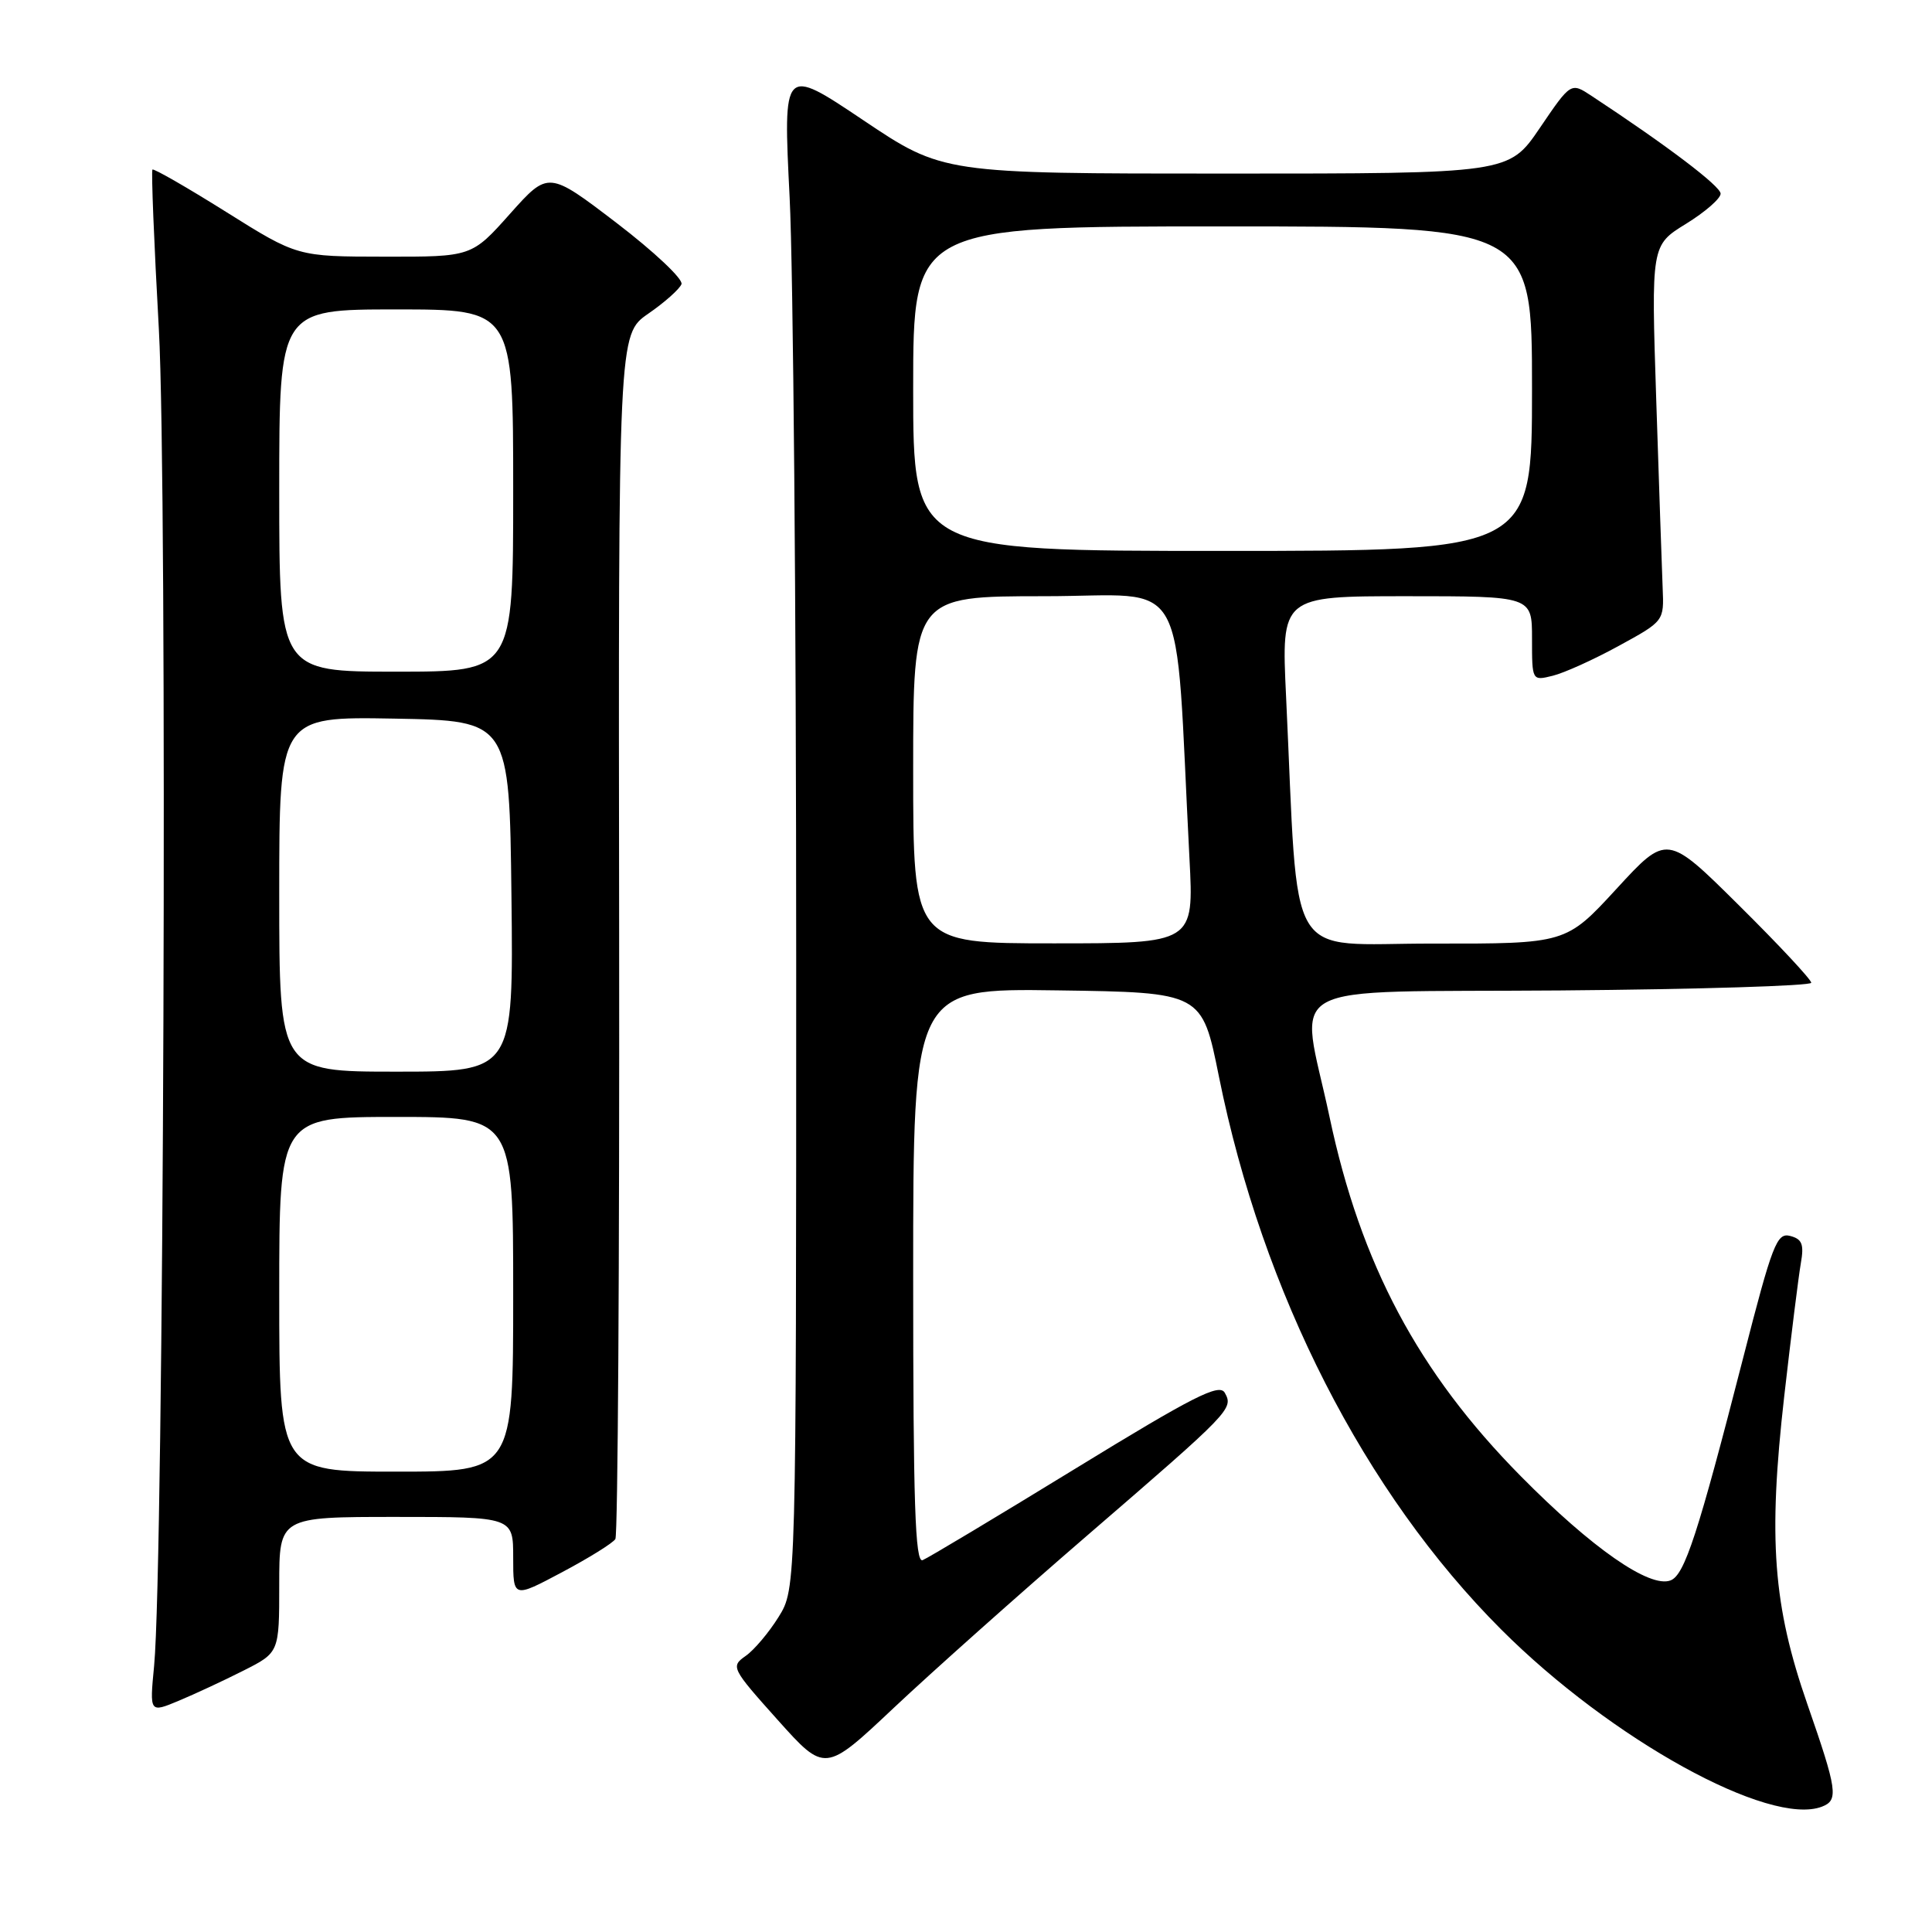 <?xml version="1.0" encoding="UTF-8" standalone="no"?>
<!DOCTYPE svg PUBLIC "-//W3C//DTD SVG 1.1//EN" "http://www.w3.org/Graphics/SVG/1.1/DTD/svg11.dtd" >
<svg xmlns="http://www.w3.org/2000/svg" xmlns:xlink="http://www.w3.org/1999/xlink" version="1.1" viewBox="0 0 256 256">
 <g >
 <path fill="currentColor"
d=" M 241.42 239.39 C 243.64 238.54 243.45 237.22 239.50 225.86 C 234.93 212.73 234.27 203.95 236.42 185.00 C 237.33 177.03 238.32 169.10 238.62 167.39 C 239.06 164.88 238.79 164.18 237.21 163.77 C 235.44 163.30 234.85 164.83 230.99 179.88 C 224.99 203.26 223.22 208.70 221.36 209.41 C 218.60 210.48 210.92 205.13 201.50 195.59 C 187.93 181.85 180.30 167.52 176.17 148.00 C 172.26 129.58 168.69 131.54 206.75 131.24 C 225.04 131.09 240.00 130.63 240.00 130.22 C 240.00 129.80 235.70 125.19 230.44 119.98 C 220.88 110.50 220.88 110.50 214.19 117.78 C 207.50 125.05 207.50 125.05 189.86 125.03 C 170.04 125.00 172.13 128.52 170.41 92.25 C 169.78 79.00 169.78 79.00 186.39 79.00 C 203.00 79.00 203.00 79.00 203.00 84.61 C 203.00 90.22 203.00 90.22 205.75 89.54 C 207.26 89.17 211.20 87.39 214.50 85.58 C 220.50 82.30 220.50 82.30 220.31 77.90 C 220.21 75.48 219.83 64.28 219.46 53.00 C 218.79 32.50 218.79 32.50 223.40 29.66 C 225.93 28.10 228.00 26.30 227.99 25.66 C 227.99 24.67 220.85 19.26 210.88 12.70 C 208.15 10.90 208.15 10.90 204.04 16.95 C 199.93 23.00 199.93 23.00 162.43 23.00 C 124.93 23.00 124.93 23.00 114.35 15.90 C 103.76 8.80 103.76 8.80 104.63 26.15 C 105.11 35.69 105.50 81.07 105.50 127.00 C 105.50 210.50 105.50 210.50 103.17 214.25 C 101.89 216.31 99.92 218.65 98.79 219.43 C 96.81 220.82 96.93 221.07 103.03 227.88 C 109.31 234.89 109.31 234.89 118.41 226.32 C 123.41 221.61 134.95 211.32 144.05 203.47 C 163.14 187.00 163.47 186.66 162.29 184.55 C 161.57 183.27 158.17 184.99 142.46 194.62 C 132.03 201.01 122.94 206.46 122.25 206.73 C 121.26 207.11 121.00 199.18 121.00 169.09 C 121.00 130.96 121.00 130.96 140.13 131.23 C 159.27 131.50 159.27 131.50 161.51 142.63 C 167.30 171.34 180.81 197.81 198.93 215.93 C 213.46 230.46 234.47 242.06 241.42 239.39 Z  M 32.25 221.37 C 37.00 218.97 37.00 218.97 37.00 209.98 C 37.00 201.00 37.00 201.00 52.50 201.00 C 68.00 201.00 68.00 201.00 68.00 206.38 C 68.00 211.77 68.00 211.77 74.47 208.33 C 78.03 206.44 81.22 204.46 81.54 203.93 C 81.87 203.40 82.09 167.27 82.04 123.64 C 81.93 44.32 81.93 44.32 85.89 41.57 C 88.07 40.07 90.05 38.30 90.30 37.65 C 90.55 37.00 86.69 33.36 81.71 29.55 C 72.66 22.64 72.66 22.64 67.58 28.33 C 62.50 34.03 62.50 34.03 50.95 34.01 C 39.40 34.00 39.40 34.00 29.96 28.08 C 24.76 24.82 20.37 22.30 20.20 22.47 C 20.03 22.64 20.41 32.17 21.05 43.64 C 22.21 64.66 21.71 207.26 20.42 220.74 C 19.82 226.97 19.82 226.97 23.66 225.37 C 25.77 224.49 29.64 222.69 32.25 221.37 Z  M 121.00 102.00 C 121.00 79.00 121.00 79.00 138.40 79.00 C 157.84 79.00 155.60 74.96 157.61 113.75 C 158.20 125.00 158.20 125.00 139.60 125.00 C 121.00 125.00 121.00 125.00 121.00 102.00 Z  M 121.00 51.50 C 121.00 30.00 121.00 30.00 162.00 30.00 C 203.00 30.00 203.00 30.00 203.00 51.50 C 203.00 73.00 203.00 73.00 162.00 73.00 C 121.00 73.00 121.00 73.00 121.00 51.50 Z  M 37.00 171.50 C 37.00 148.00 37.00 148.00 52.50 148.00 C 68.00 148.00 68.00 148.00 68.00 171.50 C 68.00 195.00 68.00 195.00 52.50 195.00 C 37.00 195.00 37.00 195.00 37.00 171.50 Z  M 37.00 118.47 C 37.00 94.95 37.00 94.95 52.25 95.22 C 67.50 95.50 67.50 95.50 67.77 118.75 C 68.04 142.00 68.04 142.00 52.52 142.00 C 37.00 142.00 37.00 142.00 37.00 118.47 Z  M 37.00 65.00 C 37.00 41.00 37.00 41.00 52.50 41.00 C 68.00 41.00 68.00 41.00 68.00 65.00 C 68.00 89.00 68.00 89.00 52.50 89.00 C 37.00 89.00 37.00 89.00 37.00 65.00 Z "/>
</g>
</svg>